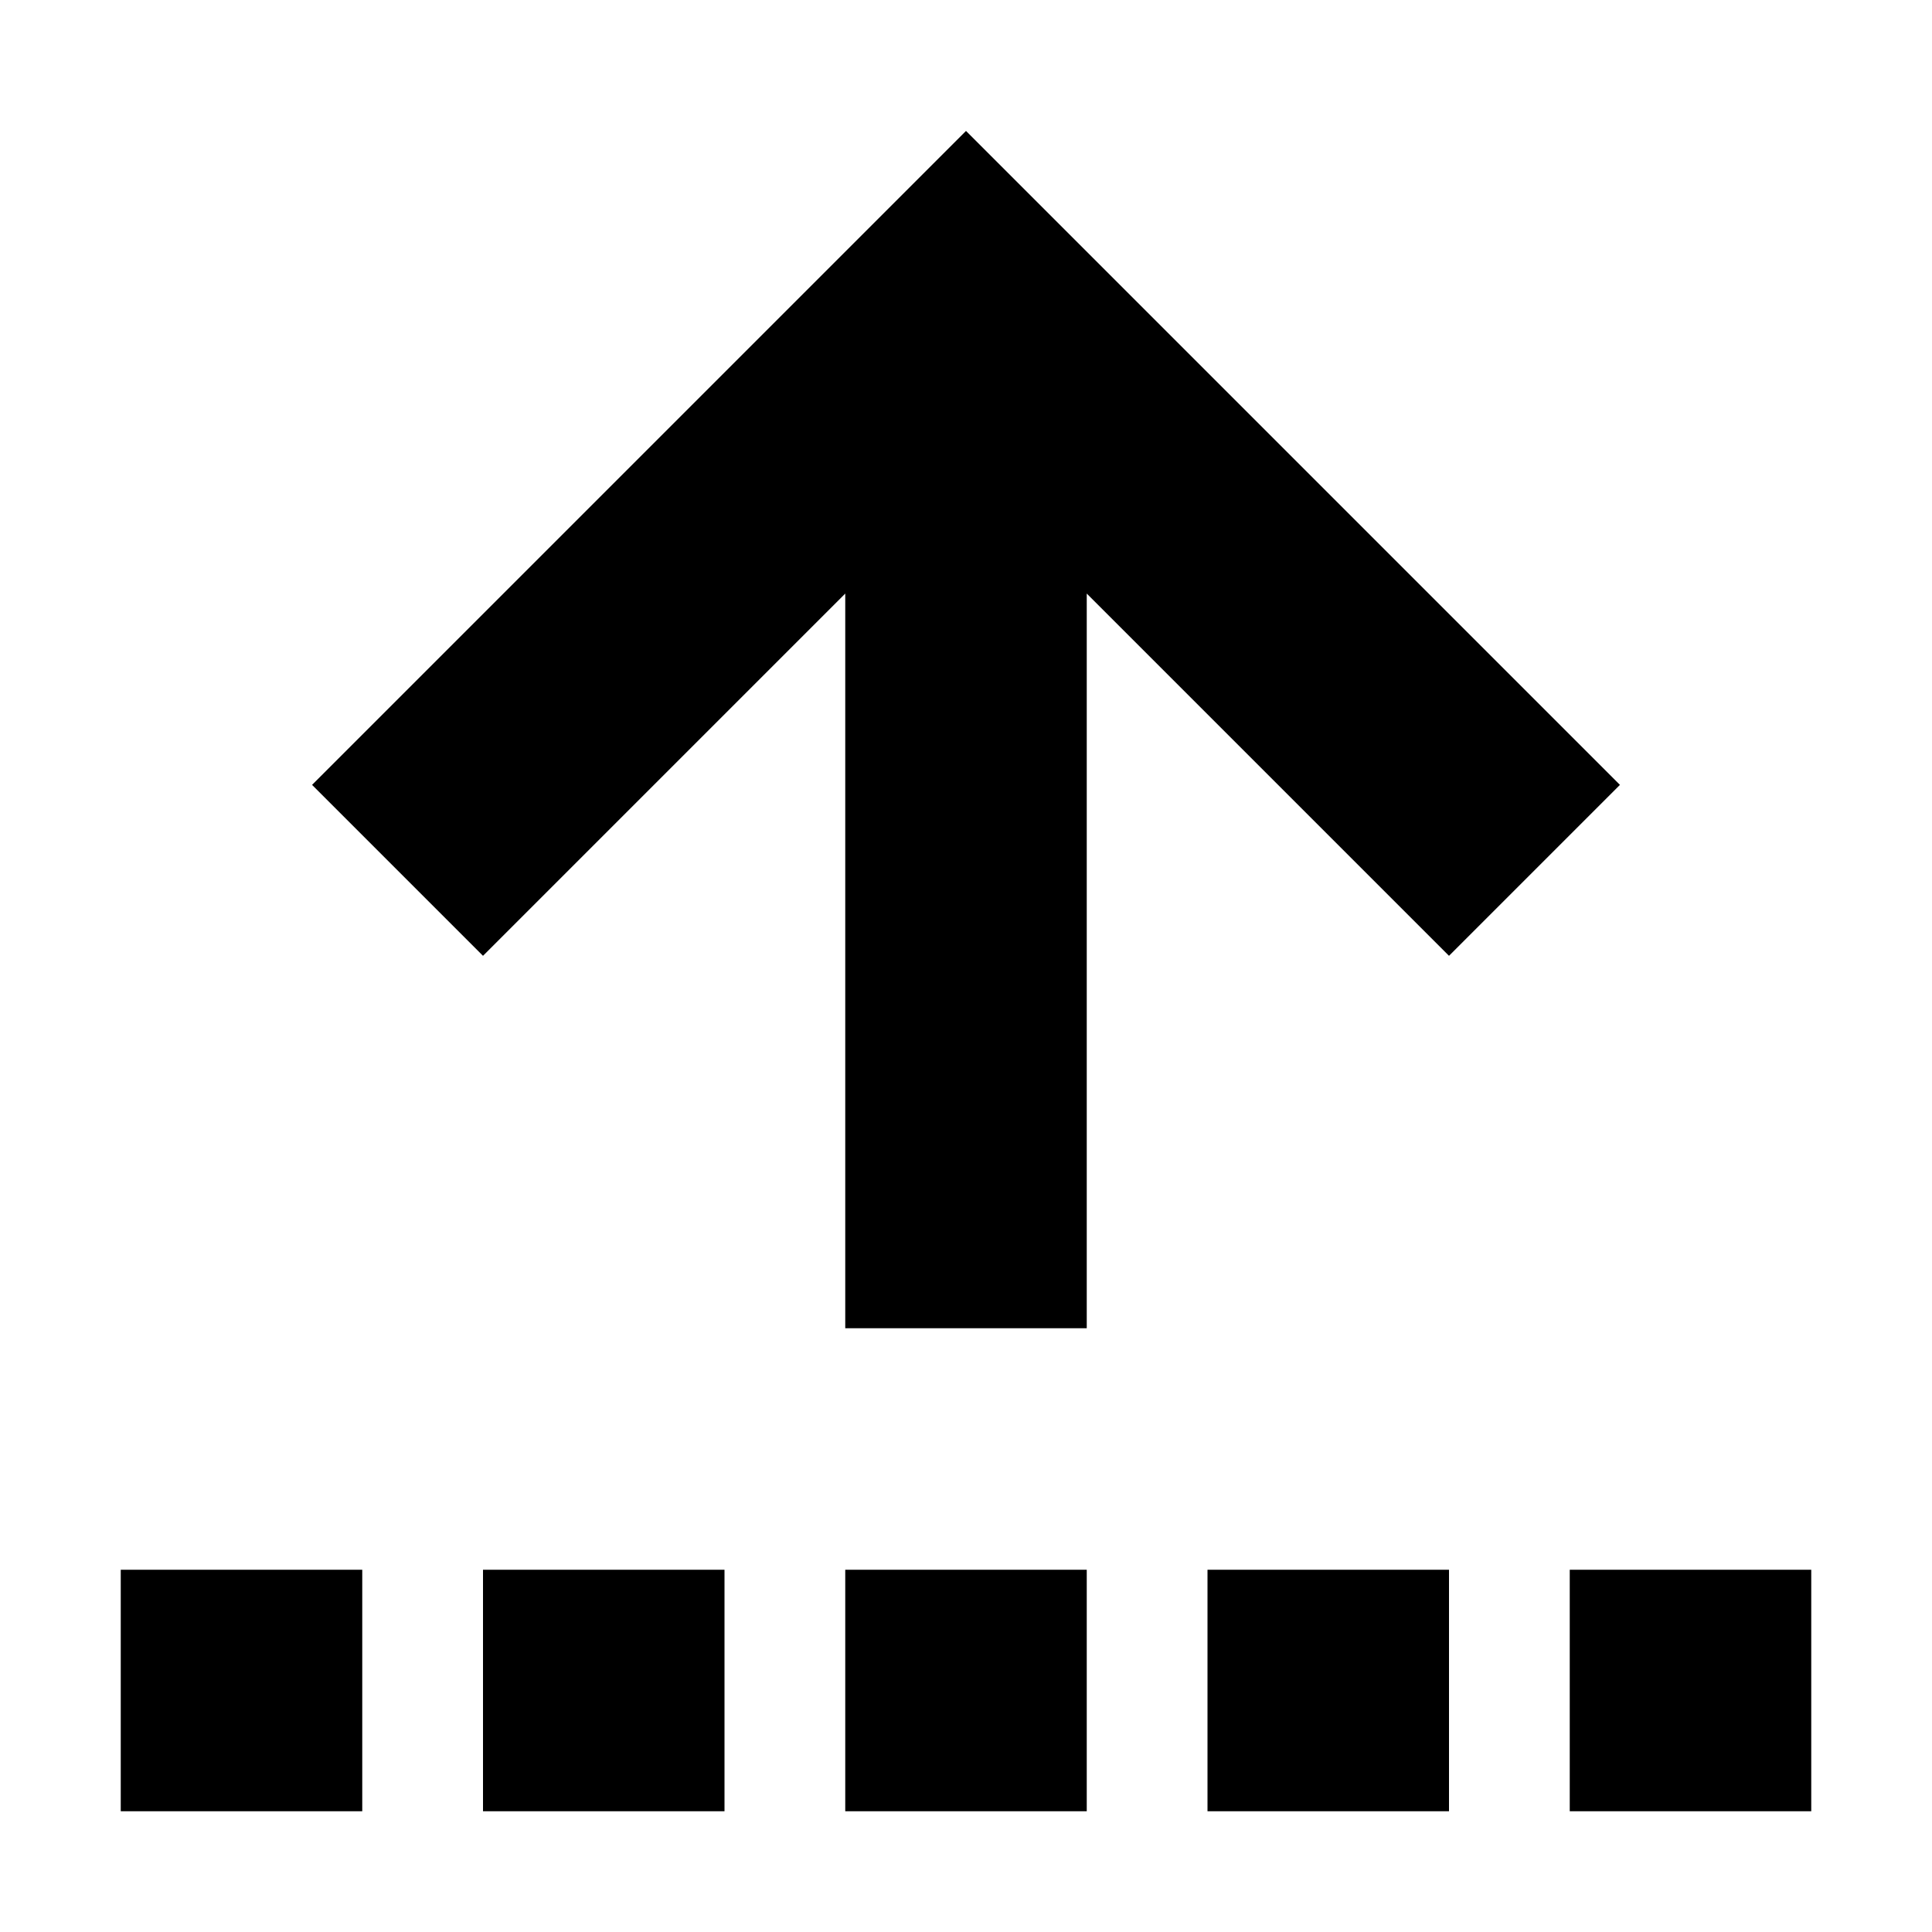 <svg xmlns="http://www.w3.org/2000/svg" width="24" height="24" viewBox="0 0 448 512">
    <path class="pr-icon-duotone-secondary" d="M0 416l64 0 0 64L0 480l0-64zm96 0l64 0 0 64-64 0 0-64zm96 0l64 0 0 64-64 0 0-64zm96 0l64 0 0 64-64 0 0-64zm96 0l64 0 0 64-64 0 0-64z"/>
    <path class="pr-icon-duotone-primary" d="M224 34.7l22.6 22.6 128 128L397.3 208 352 253.3l-22.6-22.6L256 157.3 256 320l0 32-64 0 0-32 0-162.7-73.4 73.4L96 253.3 50.7 208l22.6-22.6 128-128L224 34.7z"/>
</svg>